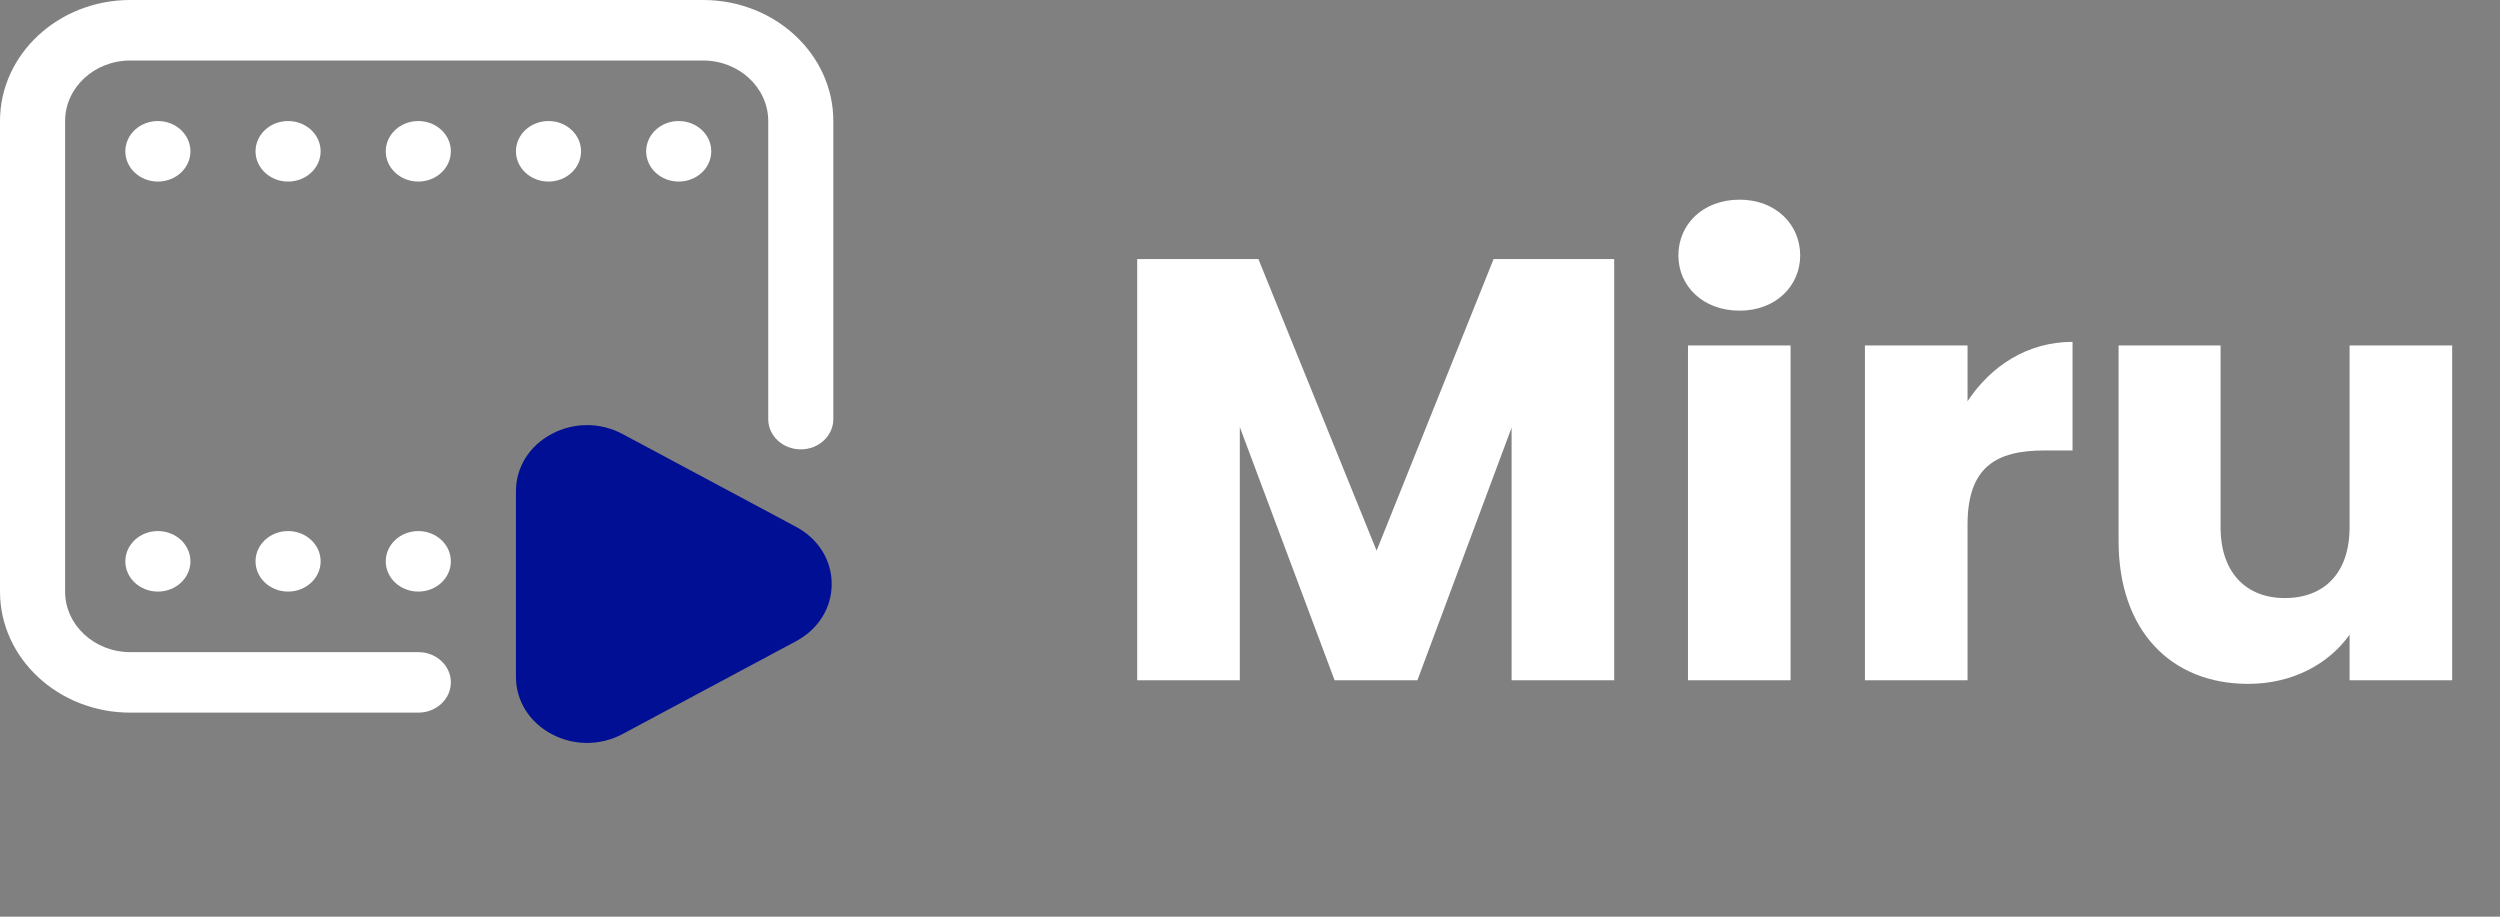 <svg width="150" height="55" viewBox="0 0 150 55" fill="none" xmlns="http://www.w3.org/2000/svg">
<rect x="0" y="0" width="150" height="55" fill="#808080" stroke="none"/>
<path d="M37.355 44.041L47.768 38.469C49.104 37.754 49.902 36.472 49.902 35.041C49.902 33.61 49.104 32.328 47.768 31.613L37.355 26.042C36.017 25.326 34.421 25.327 33.084 26.046C31.752 26.762 30.957 28.042 30.957 29.47V40.612C30.957 42.041 31.752 43.321 33.084 44.037C33.754 44.397 34.488 44.576 35.223 44.576C35.955 44.576 36.688 44.398 37.355 44.041Z" fill="#000F93"/>
<path d="M25.098 42.758H7.812C3.505 42.758 0 39.5 0 35.495V7.262C0 3.258 3.505 0 7.812 0H42.188C46.495 0 50 3.258 50 7.262V25.146C50 26.149 49.126 26.962 48.047 26.962C46.968 26.962 46.094 26.149 46.094 25.146V7.262C46.094 5.26 44.341 3.631 42.188 3.631H7.812C5.659 3.631 3.906 5.26 3.906 7.262V35.495C3.906 37.497 5.659 39.127 7.812 39.127H25.098C26.177 39.127 27.051 39.939 27.051 40.942C27.051 41.945 26.177 42.758 25.098 42.758ZM11.426 33.68C11.426 32.677 10.552 31.864 9.473 31.864C8.394 31.864 7.52 32.677 7.52 33.68C7.52 34.682 8.394 35.495 9.473 35.495C10.552 35.495 11.426 34.682 11.426 33.68ZM19.238 33.68C19.238 32.677 18.364 31.864 17.285 31.864C16.206 31.864 15.332 32.677 15.332 33.68C15.332 34.682 16.206 35.495 17.285 35.495C18.364 35.495 19.238 34.682 19.238 33.68ZM27.051 33.68C27.051 32.677 26.177 31.864 25.098 31.864C24.019 31.864 23.145 32.677 23.145 33.68C23.145 34.682 24.019 35.495 25.098 35.495C26.177 35.495 27.051 34.682 27.051 33.68ZM11.426 9.078C11.426 8.075 10.552 7.262 9.473 7.262C8.394 7.262 7.52 8.075 7.52 9.078C7.52 10.081 8.394 10.894 9.473 10.894C10.552 10.894 11.426 10.081 11.426 9.078ZM19.238 9.078C19.238 8.075 18.364 7.262 17.285 7.262C16.206 7.262 15.332 8.075 15.332 9.078C15.332 10.081 16.206 10.894 17.285 10.894C18.364 10.894 19.238 10.081 19.238 9.078ZM27.051 9.078C27.051 8.075 26.177 7.262 25.098 7.262C24.019 7.262 23.145 8.075 23.145 9.078C23.145 10.081 24.019 10.894 25.098 10.894C26.177 10.894 27.051 10.081 27.051 9.078ZM34.863 9.078C34.863 8.075 33.989 7.262 32.91 7.262C31.831 7.262 30.957 8.075 30.957 9.078C30.957 10.081 31.831 10.894 32.91 10.894C33.989 10.894 34.863 10.081 34.863 9.078ZM42.676 9.078C42.676 8.075 41.801 7.262 40.723 7.262C39.644 7.262 38.77 8.075 38.77 9.078C38.77 10.081 39.644 10.894 40.723 10.894C41.801 10.894 42.676 10.081 42.676 9.078Z" fill="white"/>
<path d="M68.232 40.816H74.388V25.624L80.076 40.816H85.044L90.696 25.66V40.816H96.852V15.544H89.616L82.596 33.04L75.504 15.544H68.232V40.816ZM101.279 40.816H107.435V20.728H101.279V40.816ZM104.375 18.64C106.535 18.64 108.011 17.164 108.011 15.328C108.011 13.456 106.535 11.98 104.375 11.98C102.179 11.98 100.703 13.456 100.703 15.328C100.703 17.164 102.179 18.64 104.375 18.64ZM118.052 31.492C118.052 28.036 119.744 27.028 122.66 27.028H124.352V20.512C121.652 20.512 119.456 21.952 118.052 24.076V20.728H111.896V40.816H118.052V31.492ZM147.131 20.728H140.975V31.636C140.975 34.372 139.463 35.884 137.087 35.884C134.783 35.884 133.235 34.372 133.235 31.636V20.728H127.115V32.464C127.115 37.828 130.247 41.032 134.891 41.032C137.591 41.032 139.751 39.808 140.975 38.08V40.816H147.131V20.728Z" fill="white"/>
</svg>

